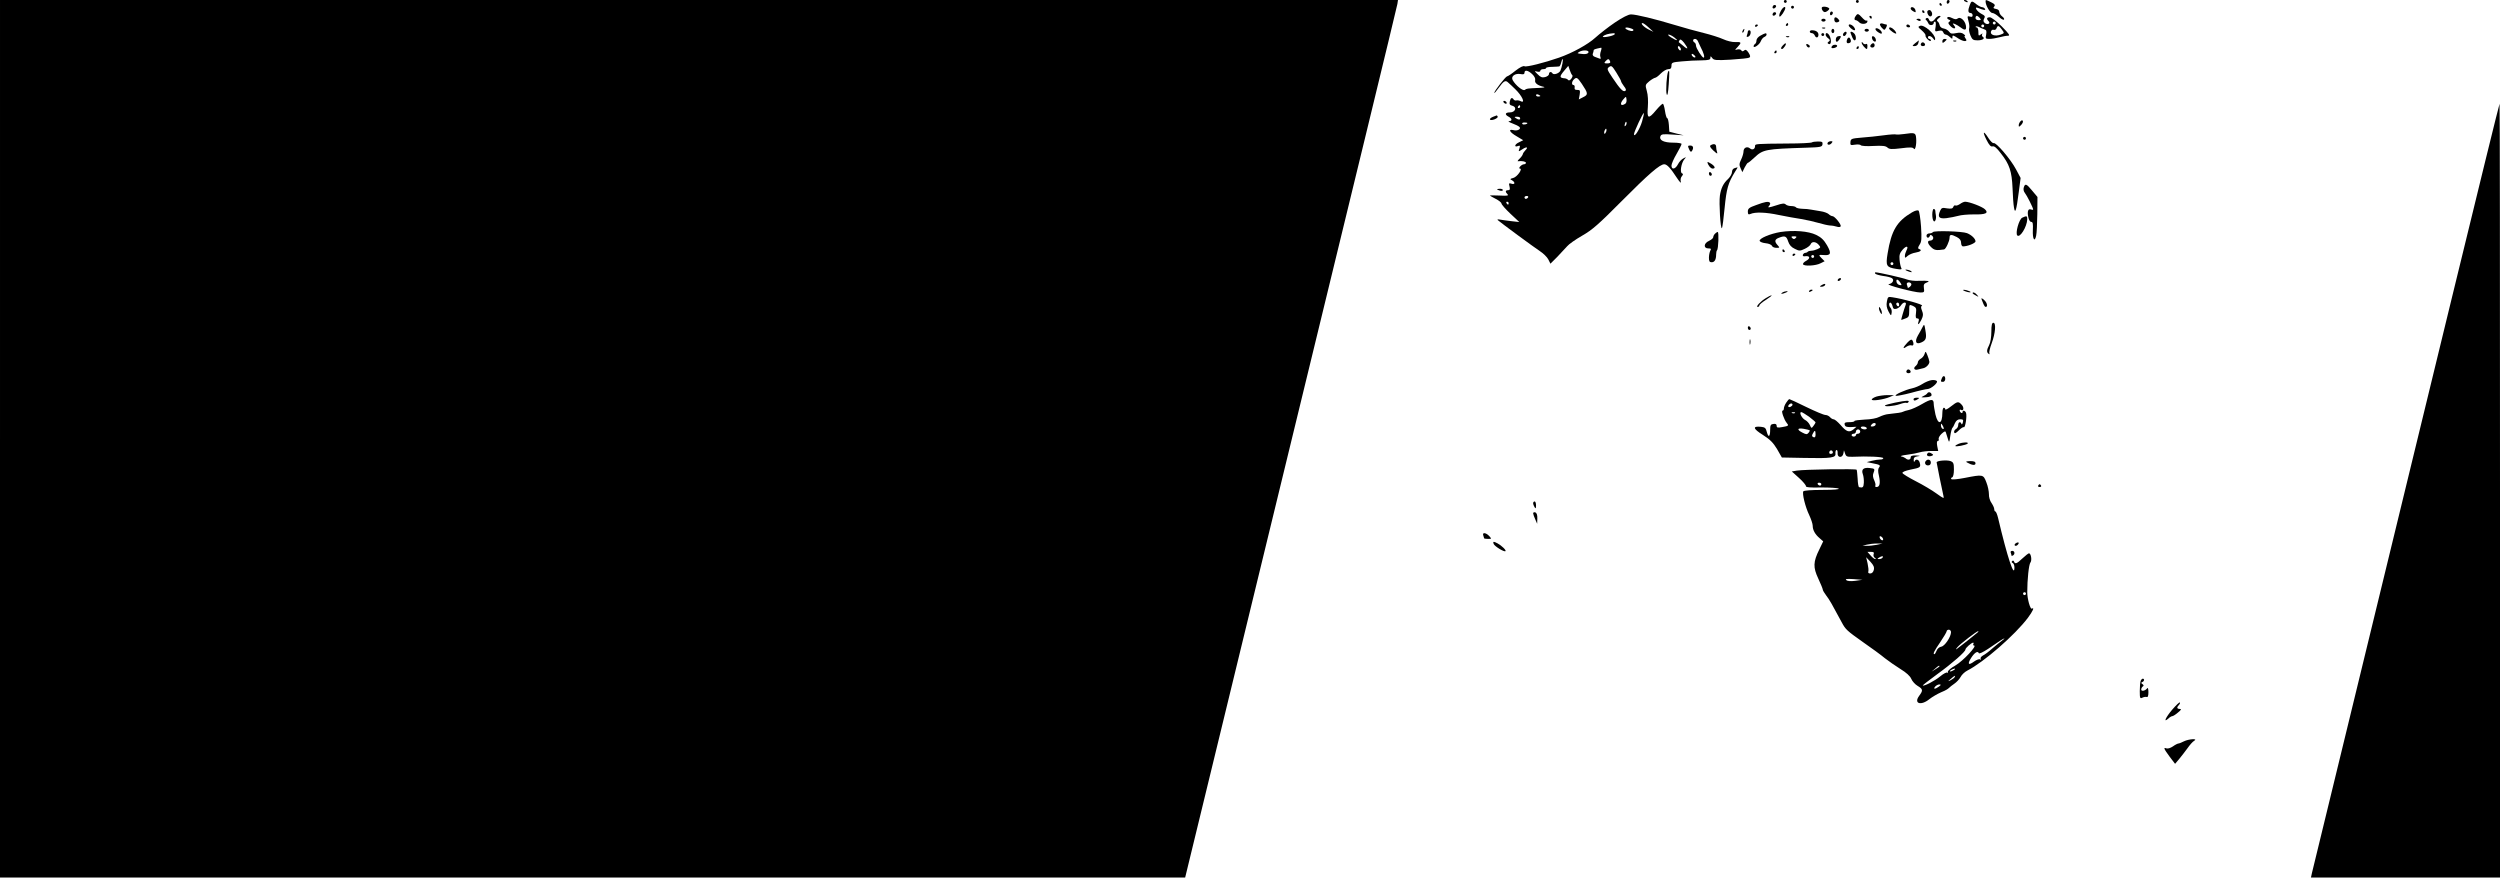 <?xml version="1.0" standalone="no"?>
<!DOCTYPE svg PUBLIC "-//W3C//DTD SVG 20010904//EN"
 "http://www.w3.org/TR/2001/REC-SVG-20010904/DTD/svg10.dtd">
<svg version="1.0" xmlns="http://www.w3.org/2000/svg"
 width="1735pt" height="609pt" viewBox="0 0 1735 609"
 preserveAspectRatio="xMidYMid meet">

<g transform="translate(0,609) scale(0.1,-0.1)"
fill="#000000" stroke="none">
<path d="M0 3045 l0 -3045 4113 0 4112 0 734 3018 c404 1659 737 3029 739
3045 l4 27 -4851 0 -4851 0 0 -3045z"/>
<path d="M12380 6080 c0 -5 5 -10 10 -10 6 0 10 5 10 10 0 6 -4 10 -10 10 -5
0 -10 -4 -10 -10z"/>
<path d="M12880 6080 c0 -5 5 -10 10 -10 6 0 10 5 10 10 0 6 -4 10 -10 10 -5
0 -10 -4 -10 -10z"/>
<path d="M13510 6074 c0 -8 5 -12 10 -9 6 3 10 10 10 16 0 5 -4 9 -10 9 -5 0
-10 -7 -10 -16z"/>
<path d="M13630 6086 c0 -2 7 -7 16 -10 8 -3 12 -2 9 4 -6 10 -25 14 -25 6z"/>
<path d="M13780 6080 c0 -28 31 -80 46 -80 10 0 30 -12 46 -27 15 -14 31 -23
35 -19 5 4 -1 14 -12 22 -11 8 -20 23 -20 32 0 10 -9 18 -23 20 -18 3 -21 7
-12 17 8 10 4 17 -21 29 -38 19 -39 19 -39 6z"/>
<path d="M13670 6054 c-14 -36 -12 -54 5 -54 8 0 15 -7 15 -16 0 -11 -6 -13
-19 -9 -18 5 -19 3 -10 -30 6 -20 8 -43 5 -51 -3 -9 1 -31 9 -50 12 -29 19
-34 49 -34 35 0 55 13 36 25 -6 4 -7 12 -3 18 4 7 0 6 -10 -2 -15 -12 -17 -10
-17 18 0 17 -5 31 -12 31 -6 0 -9 3 -6 6 3 3 14 1 25 -5 10 -5 26 -12 35 -15
14 -4 16 -12 12 -36 -6 -28 -4 -30 22 -30 16 0 47 5 69 11 22 6 49 11 61 11
16 0 7 13 -43 64 -35 35 -73 64 -83 64 -22 0 -26 -10 -9 -27 16 -16 -8 -28
-26 -13 -11 9 -12 17 -5 31 9 15 5 21 -19 33 -32 17 -54 53 -24 41 39 -16 56
-18 49 -7 -4 7 -13 12 -20 12 -7 0 -25 9 -39 20 -32 26 -36 25 -47 -6z m70
-89 c10 -13 9 -15 -9 -15 -12 0 -21 6 -21 15 0 8 4 15 9 15 5 0 14 -7 21 -15z
m110 -35 c0 -5 -4 -10 -10 -10 -5 0 -10 5 -10 10 0 6 5 10 10 10 6 0 10 -4 10
-10z m-80 -20 c0 -5 -4 -10 -10 -10 -5 0 -10 5 -10 10 0 6 5 10 10 10 6 0 10
-4 10 -10z m123 -25 c18 -25 18 -25 -8 -35 -37 -14 -74 -3 -68 20 3 11 11 16
19 13 8 -3 17 2 20 11 8 22 16 20 37 -9z"/>
<path d="M13460 6060 c0 -5 5 -10 11 -10 5 0 7 5 4 10 -3 6 -8 10 -11 10 -2 0
-4 -4 -4 -10z"/>
<path d="M12305 6049 c-10 -15 3 -25 16 -12 7 7 7 13 1 17 -6 3 -14 1 -17 -5z"/>
<path d="M12430 6040 c0 -5 5 -10 10 -10 6 0 10 5 10 10 0 6 -4 10 -10 10 -5
0 -10 -4 -10 -10z"/>
<path d="M12644 6039 c-3 -6 0 -16 6 -24 9 -11 16 -12 30 -3 10 7 17 15 15 19
-8 12 -45 17 -51 8z"/>
<path d="M12357 6010 c-9 -16 -11 -32 -7 -35 8 -5 40 44 40 60 0 16 -21 1 -33
-25z"/>
<path d="M13260 6030 c0 -5 9 -14 19 -19 16 -9 18 -8 14 9 -5 20 -33 29 -33
10z"/>
<path d="M13340 6010 c0 -5 5 -10 11 -10 5 0 7 5 4 10 -3 6 -8 10 -11 10 -2 0
-4 -4 -4 -10z"/>
<path d="M13377 6014 c-3 -4 -2 -16 4 -26 13 -24 35 -9 26 16 -7 17 -19 21
-30 10z"/>
<path d="M12305 5999 c-10 -15 3 -25 16 -12 7 7 7 13 1 17 -6 3 -14 1 -17 -5z"/>
<path d="M12700 5994 c0 -8 5 -12 10 -9 6 3 10 10 10 16 0 5 -4 9 -10 9 -5 0
-10 -7 -10 -16z"/>
<path d="M12883 5985 c-15 -17 -17 -35 -4 -35 5 0 17 -7 25 -16 17 -16 56 -11
56 8 0 6 -3 8 -6 5 -4 -4 -19 7 -33 23 -22 24 -28 27 -38 15z"/>
<path d="M11208 5934 c-46 -31 -107 -79 -137 -106 -50 -46 -159 -106 -251
-138 -100 -35 -227 -67 -239 -60 -10 5 -31 -6 -64 -31 -27 -22 -53 -39 -58
-39 -9 0 -89 -102 -89 -115 0 -4 13 10 29 33 38 52 49 58 69 38 9 -8 31 -28
47 -44 49 -47 74 -103 38 -84 -10 5 -23 7 -30 5 -6 -2 -14 1 -18 6 -11 18 -22
12 -27 -13 -4 -19 0 -26 18 -30 34 -9 21 -46 -17 -46 -34 0 -38 -15 -9 -30 25
-13 26 -30 3 -31 -10 0 0 -7 22 -15 22 -8 44 -19 50 -25 14 -14 -14 -30 -42
-22 -39 9 -26 -15 23 -43 l45 -27 -30 -15 c-31 -14 -34 -37 -5 -25 13 5 15 1
9 -17 -8 -24 -8 -24 20 -6 30 20 44 16 21 -7 -8 -8 -17 -21 -18 -28 -2 -7 -12
-21 -23 -31 -11 -10 -15 -18 -10 -17 27 4 55 -2 55 -11 0 -5 -6 -10 -14 -10
-7 0 -19 -7 -26 -15 -8 -9 -8 -15 -2 -15 22 0 -19 -58 -46 -65 -23 -6 -25 -8
-9 -16 24 -14 22 -32 -3 -24 -18 6 -20 3 -14 -19 5 -20 2 -26 -10 -26 -19 0
-21 -11 -4 -28 10 -10 -2 -12 -55 -9 -37 1 -67 2 -67 0 0 -1 18 -12 40 -23 22
-11 40 -26 40 -32 0 -7 28 -39 62 -71 l62 -58 -54 6 c-30 3 -66 9 -80 11 -15
3 -21 2 -15 -4 20 -18 251 -188 292 -215 23 -15 49 -40 58 -57 l15 -30 48 48
c26 27 56 60 68 73 11 14 58 47 105 74 70 40 115 80 273 239 186 187 265 256
296 256 19 0 44 -27 88 -95 18 -27 30 -40 27 -27 -4 13 -1 30 7 39 10 12 10
17 1 20 -16 6 -5 72 16 97 15 18 15 18 -6 7 -13 -6 -30 -25 -38 -41 -18 -35
-45 -40 -45 -9 0 11 16 48 35 80 19 33 35 64 35 70 0 5 -26 9 -58 9 -65 0 -99
17 -89 44 6 15 17 17 85 12 l77 -5 -50 12 -50 13 -3 47 c-2 26 -7 47 -12 47
-4 0 -11 23 -15 50 -4 28 -11 50 -15 50 -5 0 -26 -20 -47 -45 -53 -64 -64 -60
-57 22 3 41 1 84 -7 111 -12 43 -11 44 17 68 16 13 34 23 40 24 6 0 24 13 40
30 16 16 39 30 52 30 16 0 22 6 22 24 0 22 5 24 73 30 39 4 100 7 135 7 50 1
62 4 62 17 0 14 2 14 13 -1 11 -15 25 -17 129 -11 64 4 122 10 128 14 9 6 7
15 -5 34 -13 20 -21 24 -30 16 -10 -8 -15 -8 -20 0 -4 7 -16 9 -27 7 -20 -6
-20 -5 1 17 29 31 27 36 -16 34 -22 -1 -58 8 -84 20 -26 12 -87 31 -135 43
-49 12 -138 36 -199 55 -142 43 -270 74 -306 74 -18 0 -59 -21 -111 -56z m234
-35 l33 -30 -31 15 c-34 16 -63 46 -45 46 6 0 25 -14 43 -31z m-118 -8 c13 -5
16 -10 8 -15 -11 -6 -52 9 -52 19 0 7 22 5 44 -4z m-119 -40 c-14 -13 -93 -26
-80 -13 11 11 38 19 70 21 12 1 15 -3 10 -8z m415 -21 c33 -25 19 -25 -22 0
-18 11 -26 20 -18 20 8 0 26 -9 40 -20z m90 -74 c0 -5 -12 1 -27 15 -16 13
-30 25 -32 26 -1 1 0 7 5 14 5 9 14 4 31 -17 12 -16 23 -33 23 -38z m74 47 c4
-10 13 -29 20 -43 19 -35 29 -70 19 -70 -11 0 -53 66 -53 84 0 8 -4 18 -10 21
-15 9 -12 25 4 25 7 0 17 -8 20 -17z m-120 -48 c3 -8 1 -15 -3 -15 -5 0 -11 7
-15 15 -3 8 -1 15 3 15 5 0 11 -7 15 -15z m-554 -20 c-5 -14 -7 -32 -3 -41 4
-12 2 -15 -8 -10 -8 3 -22 9 -32 12 -11 4 -16 13 -13 21 3 8 6 18 6 23 0 7 8
10 52 19 4 0 3 -10 -2 -24z m-86 -9 c-3 -8 -17 -13 -37 -11 -44 4 -44 4 -27
15 24 15 70 13 64 -4z m742 -33 c-7 -7 -26 7 -26 19 0 6 6 6 15 -2 9 -7 13
-15 11 -17z m-923 -45 c-3 -18 -10 -40 -14 -49 -10 -19 -46 -31 -55 -18 -8 14
-24 11 -24 -5 0 -8 -12 -17 -27 -21 -20 -5 -32 -1 -51 19 -25 24 -25 25 -4 19
13 -3 22 -1 22 6 0 6 9 11 20 11 11 0 20 3 20 8 0 4 19 8 43 8 23 1 45 2 48 3
4 1 10 12 13 26 9 37 17 31 9 -7z m331 17 c4 -11 -2 -15 -20 -15 -21 0 -23 2
-12 15 17 18 24 19 32 0z m76 -138 c0 -5 9 -20 20 -35 15 -18 17 -28 9 -33
-15 -9 -37 15 -88 91 -39 58 -40 63 -24 75 16 12 21 8 50 -38 18 -29 33 -56
33 -60z m-339 42 c5 -3 2 -14 -6 -25 -9 -12 -18 -15 -22 -9 -5 6 -14 10 -20
11 -42 3 -43 11 -6 55 l27 32 10 -29 c5 -16 13 -32 17 -35z m-278 7 c16 -15
24 -31 21 -43 -5 -19 18 -37 61 -46 11 -3 -5 -6 -35 -7 -84 -4 -84 -4 -98 -14
-14 -9 -64 32 -84 68 -14 26 16 49 55 42 19 -4 27 -1 27 9 0 22 24 18 53 -9z
m345 -68 c44 -66 45 -75 10 -92 l-31 -16 6 33 c4 29 3 33 -16 33 -16 -1 -21 4
-19 17 2 9 -2 17 -8 17 -14 0 -13 23 2 38 19 19 25 15 56 -30z m-288 -84 c0
-2 -7 -4 -15 -4 -8 0 -15 4 -15 10 0 5 7 7 15 4 8 -4 15 -8 15 -10z m588 -55
c-32 -20 -39 2 -10 34 17 19 17 19 20 -3 2 -13 -2 -27 -10 -31z m-728 -19 c0
-5 -5 -10 -11 -10 -5 0 -7 5 -4 10 3 6 8 10 11 10 2 0 4 -4 4 -10z m846 -103
c-16 -54 -55 -116 -56 -88 0 16 63 151 68 146 2 -2 -3 -28 -12 -58z m-846 23
c0 -13 -11 -13 -30 0 -12 8 -11 10 8 10 12 0 22 -4 22 -10z m732 -52 c-8 -8
-9 -4 -5 13 4 13 8 18 11 10 2 -7 -1 -18 -6 -23z m-682 18 c0 -9 -30 -14 -35
-6 -4 6 3 10 14 10 12 0 21 -2 21 -4z m546 -62 c-4 -9 -9 -15 -11 -12 -3 3 -3
13 1 22 4 9 9 15 11 12 3 -3 3 -13 -1 -22z m-541 -454 c-3 -5 -10 -10 -16 -10
-5 0 -9 5 -9 10 0 6 7 10 16 10 8 0 12 -4 9 -10z m-135 -40 c0 -5 -2 -10 -4
-10 -3 0 -8 5 -11 10 -3 6 -1 10 4 10 6 0 11 -4 11 -10z"/>
<path d="M12975 5970 c3 -5 8 -10 11 -10 2 0 4 5 4 10 0 6 -5 10 -11 10 -5 0
-7 -4 -4 -10z"/>
<path d="M13430 5960 c-17 -24 -36 -26 -44 -4 -3 8 -11 12 -17 8 -7 -4 -7 -9
-2 -13 5 -3 12 -14 16 -23 6 -18 37 -15 37 3 0 5 4 9 9 9 6 0 7 -16 4 -36 -6
-34 -5 -35 21 -28 19 4 27 2 32 -10 3 -9 11 -16 17 -16 6 0 19 -7 29 -17 17
-15 18 -15 18 1 0 14 6 12 39 -10 41 -27 73 -25 50 2 -6 8 -8 14 -3 14 5 0 1
7 -9 14 -12 10 -28 11 -53 6 -27 -6 -37 -4 -47 10 -7 10 -24 20 -37 22 -15 2
-26 11 -29 23 -2 11 -8 23 -15 27 -7 5 -4 12 9 22 15 12 16 15 5 16 -9 0 -22
-9 -30 -20z"/>
<path d="M13515 5969 c-4 -5 1 -12 10 -15 13 -6 14 -8 3 -15 -10 -7 -8 -13 9
-31 24 -24 44 -18 23 7 -11 13 -10 14 6 9 10 -4 30 -16 43 -26 29 -22 40 -17
34 16 -7 35 -39 62 -56 48 -10 -8 -20 -7 -40 3 -16 8 -29 10 -32 4z"/>
<path d="M12730 5957 c0 -19 10 -27 26 -20 11 4 12 9 3 19 -15 18 -29 18 -29
1z"/>
<path d="M12640 5950 c0 -5 7 -10 15 -10 8 0 15 5 15 10 0 6 -7 10 -15 10 -8
0 -15 -4 -15 -10z"/>
<path d="M13300 5956 c0 -2 7 -6 15 -10 8 -3 15 -1 15 4 0 6 -7 10 -15 10 -8
0 -15 -2 -15 -4z"/>
<path d="M12395 5920 c-3 -5 -1 -10 4 -10 6 0 11 5 11 10 0 6 -2 10 -4 10 -3
0 -8 -4 -11 -10z"/>
<path d="M13047 5923 c-2 -4 4 -16 13 -26 18 -18 19 -18 30 2 6 12 7 21 1 21
-5 0 -16 3 -24 6 -8 3 -17 2 -20 -3z"/>
<path d="M12180 5909 c0 -5 5 -7 10 -4 6 3 10 8 10 11 0 2 -4 4 -10 4 -5 0
-10 -5 -10 -11z"/>
<path d="M12830 5914 c0 -10 28 -34 39 -34 8 0 7 7 -1 20 -12 18 -38 28 -38
14z"/>
<path d="M13230 5910 c0 -5 7 -10 16 -10 8 0 12 5 9 10 -3 6 -10 10 -16 10 -5
0 -9 -4 -9 -10z"/>
<path d="M13326 5911 c-17 -7 -16 -9 11 -32 16 -14 28 -29 26 -35 -2 -6 6 -19
17 -29 11 -10 20 -13 20 -7 0 7 -4 12 -10 12 -5 0 -10 5 -10 10 0 16 22 12 36
-7 11 -15 13 -15 14 -3 0 33 -77 101 -104 91z"/>
<path d="M12648 5893 c7 -3 16 -2 19 1 4 3 -2 6 -13 5 -11 0 -14 -3 -6 -6z"/>
<path d="M13016 5891 c-3 -5 5 -16 19 -25 19 -12 25 -13 25 -4 0 17 -37 41
-44 29z"/>
<path d="M13110 5893 c1 -12 50 -45 50 -34 0 5 -7 17 -16 25 -16 17 -34 21
-34 9z"/>
<path d="M12095 5879 c-4 -6 -5 -12 -2 -15 2 -3 7 2 10 11 7 17 1 20 -8 4z"/>
<path d="M12710 5875 c0 -8 5 -15 10 -15 6 0 10 7 10 15 0 8 -4 15 -10 15 -5
0 -10 -7 -10 -15z"/>
<path d="M12940 5880 c0 -5 7 -10 15 -10 8 0 15 5 15 10 0 6 -7 10 -15 10 -8
0 -15 -4 -15 -10z"/>
<path d="M12130 5871 c0 -5 -3 -17 -6 -25 -5 -12 -2 -15 10 -10 17 7 22 44 6
44 -5 0 -10 -4 -10 -9z"/>
<path d="M12560 5870 c0 -5 6 -10 14 -10 8 0 16 -7 20 -15 8 -21 26 -19 26 4
0 19 -18 31 -46 31 -8 0 -14 -4 -14 -10z"/>
<path d="M12797 5863 c-10 -9 -9 -23 2 -23 5 0 11 7 15 15 5 15 -5 20 -17 8z"/>
<path d="M12844 5858 c3 -7 9 -21 12 -30 4 -10 10 -18 15 -18 13 0 11 34 -3
48 -16 16 -31 15 -24 0z"/>
<path d="M12218 5843 c-16 -8 -28 -23 -28 -33 0 -10 -4 -22 -10 -25 -5 -3 -10
-11 -10 -16 0 -17 41 11 50 35 5 13 16 26 24 29 9 4 16 11 16 17 0 13 -8 12
-42 -7z"/>
<path d="M12640 5850 c0 -5 5 -10 10 -10 6 0 10 5 10 10 0 6 -4 10 -10 10 -5
0 -10 -4 -10 -10z"/>
<path d="M12670 5849 c0 -7 8 -18 18 -25 14 -11 14 -15 3 -23 -9 -6 -10 -11
-2 -15 17 -11 23 17 12 47 -10 27 -31 37 -31 16z"/>
<path d="M12398 5833 c7 -3 16 -2 19 1 4 3 -2 6 -13 5 -11 0 -14 -3 -6 -6z"/>
<path d="M12747 5833 c-9 -9 -9 -33 1 -33 4 0 13 9 20 20 10 16 10 20 -1 20
-8 0 -17 -3 -20 -7z"/>
<path d="M12992 5824 c1 -9 9 -19 16 -22 9 -3 13 2 10 14 -1 9 -9 19 -16 22
-9 3 -13 -2 -10 -14z"/>
<path d="M12817 5810 c-3 -12 0 -20 7 -20 18 0 25 10 19 26 -7 20 -20 17 -26
-6z"/>
<path d="M13480 5804 c0 -14 3 -14 15 -4 8 7 15 14 15 16 0 2 -7 4 -15 4 -8 0
-15 -7 -15 -16z"/>
<path d="M13291 5790 c-22 -19 -22 -20 -3 -20 11 0 22 8 25 20 3 11 4 20 4 20
-1 -1 -13 -10 -26 -20z"/>
<path d="M13558 5803 c7 -3 16 -2 19 1 4 3 -2 6 -13 5 -11 0 -14 -3 -6 -6z"/>
<path d="M12920 5793 c0 -11 26 -43 36 -43 2 0 4 9 4 21 0 12 -4 18 -11 13 -6
-3 -15 0 -20 7 -6 9 -9 10 -9 2z"/>
<path d="M13336 5793 c-11 -11 -6 -23 9 -23 8 0 15 4 15 9 0 13 -16 22 -24 14z"/>
<path d="M12373 5775 c-15 -16 -16 -25 -5 -25 4 0 13 9 20 20 14 23 3 26 -15
5z"/>
<path d="M12537 5774 c6 -15 23 -19 23 -5 0 5 -7 11 -14 14 -10 4 -13 1 -9 -9z"/>
<path d="M12987 5783 c-12 -11 -8 -23 8 -23 8 0 15 7 15 15 0 16 -12 20 -23 8z"/>
<path d="M12717 5773 c-13 -13 -7 -21 13 -16 11 3 20 9 20 14 0 10 -24 12 -33
2z"/>
<path d="M12885 5760 c-3 -5 -1 -10 4 -10 6 0 11 5 11 10 0 6 -2 10 -4 10 -3
0 -8 -4 -11 -10z"/>
<path d="M12315 5730 c-3 -5 -1 -10 4 -10 6 0 11 5 11 10 0 6 -2 10 -4 10 -3
0 -8 -4 -11 -10z"/>
<path d="M11577 5593 c-10 -17 -18 -139 -10 -158 5 -13 10 10 14 70 6 90 5
103 -4 88z"/>
<path d="M10435 5380 c3 -5 11 -10 16 -10 6 0 7 5 4 10 -3 6 -11 10 -16 10 -6
0 -7 -4 -4 -10z"/>
<path d="M17011 4003 c-562 -2309 -958 -3936 -966 -3971 l-7 -32 656 0 656 0
0 2685 c0 1477 -1 2685 -3 2685 -2 0 -153 -615 -336 -1367z"/>
<path d="M10363 5280 c-35 -14 -28 -31 7 -19 16 6 27 15 24 20 -3 5 -6 9 -7 8
-1 0 -12 -4 -24 -9z"/>
<path d="M14022 5248 c-6 -6 -12 -19 -12 -27 0 -13 2 -13 16 1 9 9 15 21 13
27 -3 9 -8 8 -17 -1z"/>
<path d="M13215 5160 c-27 -4 -53 -5 -57 -3 -5 2 -43 0 -85 -6 -43 -6 -112
-13 -153 -16 -71 -6 -76 -8 -78 -31 -2 -22 1 -23 32 -18 19 3 37 1 40 -4 3 -5
42 -8 87 -5 63 3 85 1 98 -11 13 -12 29 -13 95 -5 61 8 81 7 87 -2 10 -18 21
28 17 72 -3 38 -9 40 -83 29z"/>
<path d="M13786 5120 c19 -38 30 -49 42 -46 12 4 29 -10 57 -47 61 -77 77
-126 82 -242 2 -55 6 -116 10 -135 8 -50 17 -20 33 105 l13 100 -32 60 c-37
70 -138 188 -155 182 -6 -3 -22 13 -36 34 -35 56 -44 48 -14 -11z"/>
<path d="M14040 5130 c0 -5 5 -10 10 -10 6 0 10 5 10 10 0 6 -4 10 -10 10 -5
0 -10 -4 -10 -10z"/>
<path d="M12575 5102 c-4 -4 -79 -8 -168 -8 -226 -2 -227 -2 -227 -18 0 -21
-19 -30 -35 -16 -20 17 -45 5 -45 -21 0 -11 -7 -37 -16 -55 -14 -29 -15 -39
-4 -62 l12 -27 16 33 c9 17 19 32 22 32 4 0 24 16 45 36 61 57 76 60 360 69
100 3 110 5 113 23 3 17 -3 20 -32 20 -19 0 -38 -3 -41 -6z"/>
<path d="M12685 5101 c-10 -17 12 -21 25 -6 10 12 10 15 -3 15 -9 0 -18 -4
-22 -9z"/>
<path d="M11872 5082 c-9 -6 -3 -16 20 -38 22 -20 29 -24 25 -11 -4 10 -7 27
-7 38 0 20 -16 24 -38 11z"/>
<path d="M11722 5055 c8 -19 14 -22 20 -13 14 22 9 38 -12 38 -17 0 -18 -3 -8
-25z"/>
<path d="M11850 4965 c0 -17 22 -45 35 -45 23 0 18 16 -10 34 -14 9 -25 14
-25 11z"/>
<path d="M12038 4923 c-11 -3 -18 -14 -18 -27 0 -12 -12 -33 -26 -47 -34 -31
-50 -64 -58 -117 -7 -50 4 -237 14 -225 4 4 12 68 19 141 13 133 24 172 72
250 12 17 19 31 17 31 -1 -1 -11 -3 -20 -6z"/>
<path d="M11860 4886 c0 -9 5 -16 10 -16 6 0 10 4 10 9 0 6 -4 13 -10 16 -5 3
-10 -1 -10 -9z"/>
<path d="M14045 4789 c-4 -12 -1 -27 7 -37 14 -17 58 -104 58 -115 0 -4 -6 -4
-14 -1 -20 8 -28 -11 -20 -51 4 -21 12 -35 21 -35 11 0 13 -13 11 -57 -3 -62
13 -88 23 -38 4 17 7 84 8 149 l1 119 -36 43 c-40 49 -50 53 -59 23z"/>
<path d="M10390 4776 c0 -2 9 -6 20 -9 11 -3 20 -1 20 4 0 5 -9 9 -20 9 -11 0
-20 -2 -20 -4z"/>
<path d="M12188 4667 c-49 -17 -58 -25 -58 -45 0 -19 4 -23 18 -17 33 15 108
12 197 -7 50 -10 119 -23 155 -28 36 -6 90 -18 120 -27 30 -9 66 -17 80 -18
14 0 35 -4 47 -8 12 -4 24 -4 27 2 7 11 -41 71 -57 71 -6 0 -18 6 -26 14 -9 8
-34 17 -56 20 -22 4 -51 9 -65 11 -14 3 -42 6 -63 6 -20 1 -40 5 -43 10 -3 5
-18 9 -33 9 -15 0 -32 5 -38 11 -9 9 -24 8 -62 -5 -60 -19 -67 -20 -52 -3 6 8
8 17 4 20 -10 11 -34 7 -95 -16z"/>
<path d="M13602 4674 c-12 -8 -26 -13 -31 -10 -5 3 -12 -1 -15 -10 -5 -12 -15
-14 -44 -10 -32 6 -38 4 -47 -16 -20 -44 -9 -58 43 -52 26 3 63 11 82 16 19 6
66 10 105 10 86 -2 109 9 80 36 -19 18 -108 52 -137 52 -8 0 -24 -7 -36 -16z"/>
<path d="M13269 4616 c-105 -62 -143 -126 -169 -285 -14 -86 -9 -96 59 -107
35 -6 42 -4 36 6 -4 7 -10 32 -12 56 -3 34 1 48 21 71 26 30 44 27 27 -5 -6
-12 -11 -28 -11 -38 0 -16 1 -16 19 0 10 9 35 20 55 23 36 6 47 18 24 25 -9 3
-8 11 4 30 14 21 15 41 10 126 -4 56 -12 105 -17 110 -6 5 -24 1 -46 -12z
m-129 -356 c0 -5 -4 -10 -10 -10 -5 0 -10 5 -10 10 0 6 5 10 10 10 6 0 10 -4
10 -10z"/>
<path d="M13410 4601 c0 -41 14 -62 23 -37 3 8 4 22 2 32 -2 11 -4 25 -4 32
-1 6 -5 12 -11 12 -5 0 -10 -18 -10 -39z"/>
<path d="M14034 4579 c-22 -11 -49 -107 -34 -123 18 -19 67 59 69 112 1 24 -4
26 -35 11z"/>
<path d="M12357 4480 c-72 -12 -150 -45 -145 -62 3 -7 21 -14 42 -16 21 -2 40
-10 43 -18 3 -8 17 -14 31 -14 24 0 24 1 9 18 -24 26 -21 41 9 52 41 16 52 12
64 -26 8 -24 22 -40 46 -51 31 -16 37 -15 69 0 20 9 38 24 41 32 8 21 36 19
56 -4 15 -18 14 -19 -9 -30 -13 -6 -32 -11 -42 -11 -10 0 -21 -3 -25 -7 -4 -5
-13 -8 -18 -8 -6 0 -13 -6 -16 -13 -3 -9 3 -13 18 -10 32 4 35 -16 5 -32 -14
-7 -24 -18 -22 -24 6 -15 89 -11 122 7 l28 14 -22 22 c-22 22 -20 24 16 21 49
-4 55 11 23 67 -22 38 -41 56 -76 73 -54 26 -154 34 -247 20z m105 -42 c-9 -9
-15 -9 -24 0 -9 9 -7 12 12 12 19 0 21 -3 12 -12z m128 -128 c0 -5 -4 -10 -10
-10 -5 0 -10 5 -10 10 0 6 5 10 10 10 6 0 10 -4 10 -10z"/>
<path d="M13414 4479 c-3 -5 -14 -9 -25 -9 -10 0 -19 -7 -19 -15 0 -18 17 -20
23 -2 3 9 7 9 17 0 14 -13 5 -33 -16 -33 -21 0 -17 -22 10 -47 21 -20 36 -22
88 -14 12 2 38 58 38 81 0 24 11 25 50 5 21 -11 30 -23 30 -40 0 -14 6 -25 13
-25 31 0 87 22 87 35 0 18 -27 44 -59 57 -33 13 -229 19 -237 7z"/>
<path d="M11902 4468 c-7 -7 -12 -17 -12 -24 0 -7 -14 -18 -30 -26 -37 -16
-39 -53 -3 -52 18 0 20 -3 12 -17 -5 -10 -9 -31 -9 -48 0 -24 4 -31 19 -31 20
0 31 18 31 54 0 13 3 26 6 29 10 9 14 127 5 127 -4 0 -12 -5 -19 -12z"/>
<path d="M12370 4350 c0 -5 5 -10 11 -10 5 0 7 5 4 10 -3 6 -8 10 -11 10 -2 0
-4 -4 -4 -10z"/>
<path d="M12440 4319 c0 -5 5 -7 10 -4 6 3 10 8 10 11 0 2 -4 4 -10 4 -5 0
-10 -5 -10 -11z"/>
<path d="M13235 4210 c27 -12 43 -12 25 0 -8 5 -22 9 -30 9 -10 0 -8 -3 5 -9z"/>
<path d="M13014 4191 c4 -5 28 -12 54 -16 26 -3 54 -10 61 -15 20 -12 6 -38
-21 -42 -27 -4 177 -58 220 -58 26 0 28 3 24 30 -3 24 0 32 19 39 28 11 14 14
-56 12 -27 -2 -63 3 -80 9 -26 11 -194 49 -218 50 -5 0 -6 -4 -3 -9z m174 -62
c12 -18 11 -20 -5 -17 -10 2 -19 11 -21 21 -5 23 10 21 26 -4z m76 -8 c3 -5
-1 -14 -9 -21 -8 -7 -15 -10 -15 -7 0 3 -3 12 -6 21 -7 17 20 23 30 7z"/>
<path d="M12755 4150 c-3 -5 -2 -10 4 -10 5 0 13 5 16 10 3 6 2 10 -4 10 -5 0
-13 -4 -16 -10z"/>
<path d="M12640 4110 c-13 -8 -13 -10 2 -10 9 0 20 5 23 10 8 13 -5 13 -25 0z"/>
<path d="M12555 4070 c-3 -6 1 -7 9 -4 18 7 21 14 7 14 -6 0 -13 -4 -16 -10z"/>
<path d="M13635 4070 c11 -5 27 -9 35 -9 9 0 8 4 -5 9 -11 5 -27 9 -35 9 -9 0
-8 -4 5 -9z"/>
<path d="M12370 4060 c-18 -12 -2 -12 25 0 13 6 15 9 5 9 -8 0 -22 -4 -30 -9z"/>
<path d="M13690 4055 c0 -2 10 -10 23 -16 20 -11 21 -11 8 4 -13 16 -31 23
-31 12z"/>
<path d="M12255 4021 c-37 -22 -72 -61 -57 -61 7 0 12 5 12 10 0 6 21 24 47
40 26 17 43 30 37 30 -5 0 -22 -8 -39 -19z"/>
<path d="M13095 3997 c-5 -24 -1 -45 11 -68 17 -32 19 -33 22 -10 2 13 -1 28
-7 34 -13 13 -14 37 -2 37 5 0 12 -11 15 -24 4 -19 11 -23 27 -19 11 3 26 14
32 24 15 25 42 26 32 2 -12 -32 -33 -103 -30 -103 2 0 15 4 29 10 23 8 26 15
26 54 0 44 0 44 26 33 22 -11 25 -17 21 -49 -4 -29 -2 -38 10 -38 10 0 12 -6
8 -20 -10 -31 2 -24 20 12 13 27 13 38 4 61 -9 22 -9 31 0 36 10 7 -127 46
-206 58 -30 5 -32 3 -38 -30z m85 -23 c0 -8 -4 -12 -10 -9 -5 3 -10 10 -10 16
0 5 5 9 10 9 6 0 10 -7 10 -16z"/>
<path d="M13754 4008 c3 -7 9 -21 12 -30 4 -10 10 -18 15 -18 15 0 10 27 -7
44 -19 19 -28 21 -20 4z"/>
<path d="M13040 3950 c0 -8 5 -22 10 -30 9 -13 10 -13 10 0 0 8 -5 22 -10 30
-9 13 -10 13 -10 0z"/>
<path d="M13820 3788 c0 -36 -6 -75 -15 -92 -18 -34 -19 -52 -3 -62 6 -4 8 -3
4 4 -3 6 4 37 16 69 26 69 32 143 12 143 -10 0 -14 -17 -14 -62z"/>
<path d="M13342 3819 c-6 -13 -21 -39 -32 -58 -24 -43 -13 -65 25 -47 32 14
37 30 27 85 -7 43 -8 44 -20 20z"/>
<path d="M12130 3816 c0 -9 5 -16 10 -16 6 0 10 4 10 9 0 6 -4 13 -10 16 -5 3
-10 -1 -10 -9z"/>
<path d="M12142 3715 c0 -16 2 -22 5 -12 2 9 2 23 0 30 -3 6 -5 -1 -5 -18z"/>
<path d="M13237 3712 c-32 -34 -35 -49 -6 -28 12 8 28 12 35 9 15 -6 18 14 6
35 -6 9 -15 5 -35 -16z"/>
<path d="M13356 3632 c-4 -12 -16 -27 -27 -32 -10 -6 -19 -17 -19 -24 0 -8 -7
-19 -15 -26 -20 -16 -9 -32 17 -24 11 3 26 7 33 8 21 3 45 27 45 45 -1 9 -7
30 -14 46 -12 29 -13 29 -20 7z"/>
<path d="M13236 3523 c-11 -11 -6 -23 9 -23 8 0 15 4 15 9 0 13 -16 22 -24 14z"/>
<path d="M13476 3464 c-9 -22 -8 -24 9 -24 8 0 15 9 15 20 0 24 -15 27 -24 4z"/>
<path d="M13406 3452 c-16 -2 -45 -14 -65 -27 -20 -13 -52 -26 -71 -30 -47
-10 -128 -46 -113 -52 6 -2 54 7 107 21 53 15 104 26 113 26 24 1 74 43 65 55
-4 6 -20 9 -36 7z"/>
<path d="M13375 3360 c-4 -6 -17 -15 -29 -20 -17 -8 -13 -9 19 -7 27 1 40 7
40 16 0 18 -21 26 -30 11z"/>
<path d="M13023 3338 c-18 -6 -33 -15 -33 -21 0 -12 84 0 125 18 l30 13 -45 0
c-25 0 -60 -5 -77 -10z"/>
<path d="M13280 3320 c0 -13 11 -13 30 0 12 8 11 10 -7 10 -13 0 -23 -4 -23
-10z"/>
<path d="M12396 3295 c-9 -13 -16 -31 -16 -40 0 -8 -4 -15 -9 -15 -11 0 10
-62 28 -84 17 -20 15 -22 -31 -30 -31 -6 -38 -4 -38 9 0 11 -7 15 -22 13 -19
-2 -23 -9 -23 -40 0 -49 -12 -58 -23 -17 -7 29 -13 34 -41 37 -60 6 -56 -13
13 -56 50 -32 72 -54 99 -99 l33 -58 155 -3 c190 -4 221 1 217 31 -1 12 2 23
7 24 6 1 9 -9 8 -23 -2 -32 34 -34 40 -1 l4 22 8 -23 c7 -21 14 -23 54 -22
100 5 211 0 211 -10 0 -5 -10 -10 -22 -9 -13 0 -39 -4 -58 -9 l-35 -9 40 -8
c52 -10 58 -14 45 -30 -7 -9 -8 -26 0 -58 11 -51 5 -77 -17 -77 -8 0 -11 4 -8
10 3 5 -1 22 -8 37 -9 18 -11 36 -6 48 12 31 11 33 -26 37 -43 5 -59 -10 -47
-43 5 -13 8 -40 7 -59 -2 -32 -7 -37 -33 -31 -4 0 -9 27 -10 58 -2 31 -5 60
-7 63 -5 8 -364 2 -415 -6 l-35 -6 50 -45 c28 -25 49 -51 48 -57 -2 -8 31 -11
105 -9 59 0 114 -3 122 -8 9 -5 -34 -9 -112 -9 -77 0 -129 -4 -133 -10 -9 -15
13 -107 41 -165 13 -28 24 -61 24 -73 0 -30 16 -60 48 -87 l25 -22 -27 -56
c-43 -87 -44 -124 -7 -203 17 -36 31 -71 31 -76 0 -5 11 -24 24 -41 22 -28 41
-62 107 -185 27 -51 36 -59 149 -139 58 -40 126 -90 151 -111 26 -20 74 -54
108 -75 41 -25 67 -49 75 -68 7 -17 27 -39 44 -49 38 -23 39 -31 11 -69 -40
-54 12 -71 71 -23 19 15 55 36 80 47 25 10 50 24 55 30 6 6 23 20 38 30 15 10
35 31 43 46 8 16 29 36 47 45 114 58 332 248 421 367 34 46 47 75 27 63 -11
-7 -32 68 -32 114 0 88 11 193 22 206 12 15 4 64 -10 64 -4 0 -25 -16 -45 -35
-40 -38 -52 -42 -59 -22 -2 7 -8 8 -13 3 -5 -5 -4 -11 4 -13 6 -3 12 -16 12
-31 0 -78 -49 70 -113 341 -6 26 -15 47 -19 47 -4 0 -8 7 -8 16 0 9 -9 28 -19
43 -11 15 -19 42 -18 61 0 19 -7 56 -18 83 -21 55 -23 55 -151 30 -46 -9 -88
-13 -92 -8 -4 4 -1 10 6 12 7 3 12 24 12 54 0 43 -3 51 -24 59 -25 9 -96 3
-96 -9 0 -7 38 -192 47 -231 6 -23 4 -22 -48 15 -30 22 -94 60 -143 85 -49 25
-91 51 -93 57 -3 7 19 16 57 24 67 13 71 16 63 47 -6 24 -28 30 -36 10 -3 -7
-6 -3 -6 9 -1 16 6 23 27 26 22 3 20 4 -10 6 -28 1 -38 -3 -38 -14 0 -17 -21
-20 -35 -6 -6 5 -19 11 -30 13 -11 3 7 8 40 12 33 4 73 12 89 17 16 5 51 9 78
9 l49 0 -7 35 c-4 22 -2 35 5 35 6 0 8 6 5 13 -2 7 7 24 20 36 20 18 27 21 30
10 2 -8 9 -27 14 -44 9 -29 10 -29 17 20 4 28 11 52 14 55 4 3 12 17 18 33 9
19 20 27 37 27 20 0 23 -4 18 -22 -3 -12 -7 -17 -10 -10 -6 19 -22 14 -22 -8
0 -10 -7 -23 -16 -28 -9 -5 -15 -15 -12 -23 3 -10 12 -6 32 14 15 15 31 25 35
22 10 -6 23 79 15 100 -7 17 -24 20 -24 4 0 -5 -4 -7 -10 -4 -5 3 -10 11 -10
16 0 6 4 8 9 4 19 -11 23 17 5 36 -23 25 -29 24 -75 -12 -21 -17 -39 -26 -39
-20 0 6 -4 11 -10 11 -5 0 -10 -15 -10 -34 0 -81 -30 -89 -48 -13 -6 29 -12
62 -12 74 0 36 -17 36 -79 0 -32 -19 -74 -38 -92 -42 -19 -4 -38 -10 -43 -13
-9 -5 -36 -9 -101 -16 -16 -1 -44 -10 -62 -19 -18 -10 -60 -18 -102 -19 -39
-2 -71 -6 -71 -10 0 -5 -16 -8 -36 -8 -28 0 -35 -3 -32 -17 3 -14 13 -18 43
-17 l39 2 -22 -19 c-29 -23 -48 -16 -90 33 -19 21 -39 38 -47 38 -7 0 -18 7
-25 15 -7 8 -21 15 -32 15 -11 0 -70 25 -132 55 -61 30 -115 55 -118 55 -3 0
-13 -11 -22 -25z m44 -14 c0 -5 -7 -11 -15 -15 -15 -5 -20 5 -8 17 9 10 23 9
23 -2z m17 -57 c-3 -3 -12 -4 -19 -1 -8 3 -5 6 6 6 11 1 17 -2 13 -5z m98 -26
c24 -18 44 -36 45 -39 0 -3 -6 -14 -14 -24 -14 -19 -15 -19 -26 6 -6 13 -21
29 -32 34 -23 11 -45 55 -27 55 5 0 30 -15 54 -32z m460 -59 c-4 -5 -13 -9
-22 -9 -13 0 -13 3 -3 15 13 15 35 11 25 -6z m475 -22 c0 -5 -4 -5 -10 -2 -5
3 -10 14 -10 23 0 15 2 15 10 2 5 -8 10 -19 10 -23z m-535 3 c3 -5 -3 -10 -14
-10 -11 0 -23 5 -26 10 -3 6 3 10 14 10 11 0 23 -4 26 -10z m-396 -16 c2 -2
-1 -10 -8 -18 -10 -12 -16 -12 -41 1 -42 21 -38 35 8 27 20 -4 39 -8 41 -10z
m351 -9 c0 -8 -7 -15 -15 -15 -8 0 -15 -4 -15 -10 0 -5 -7 -10 -15 -10 -8 0
-15 5 -15 10 0 6 7 10 15 10 8 0 15 7 15 15 0 8 7 15 15 15 8 0 15 -7 15 -15z
m-310 -20 c0 -17 -4 -23 -15 -19 -11 5 -12 11 -4 25 13 26 19 24 19 -6z m120
-126 c0 -5 -7 -9 -15 -9 -9 0 -12 6 -9 15 6 15 24 11 24 -6z m-80 -219 c0 -5
-4 -10 -9 -10 -6 0 -13 5 -16 10 -3 6 1 10 9 10 9 0 16 -4 16 -10z m428 -378
c6 -18 -15 -14 -22 4 -4 10 -1 14 6 12 6 -2 14 -10 16 -16z m-43 -43 c-22 -4
-53 -8 -70 -7 l-30 0 30 8 c17 4 48 8 70 8 l40 0 -40 -9z m-22 -65 c-3 -9 0
-20 8 -25 8 -5 9 -9 3 -9 -6 0 -20 11 -32 25 l-22 25 25 0 c18 0 23 -4 18 -16z
m62 -24 c-3 -5 -14 -10 -23 -10 -15 0 -15 2 -2 10 20 13 33 13 25 0z m-61 -86
c-4 -15 -13 -24 -25 -24 -11 0 -16 5 -13 13 3 8 0 33 -5 57 l-10 43 30 -32
c22 -24 28 -38 23 -57z m-129 -75 c-32 -4 -54 -2 -62 5 -9 8 4 10 50 7 l62 -5
-50 -7z m1185 -89 c0 -5 -4 -10 -10 -10 -5 0 -10 5 -10 10 0 6 5 10 10 10 6 0
10 -4 10 -10z m-520 -267 c0 -33 -44 -98 -68 -101 -13 -2 -27 -14 -32 -28 -5
-13 -12 -24 -15 -24 -13 0 -2 22 40 83 25 37 45 71 45 77 0 5 7 10 15 10 8 0
15 -8 15 -17z m185 -2 c-12 -11 -124 -100 -145 -115 -8 -6 -6 0 5 13 19 23
134 111 144 111 3 0 1 -4 -4 -9z m166 -59 c-12 -9 -42 -33 -65 -53 -22 -20
-51 -42 -64 -48 -12 -7 -20 -17 -16 -23 4 -7 3 -8 -4 -4 -6 4 -25 -3 -42 -15
-39 -29 -48 -19 -21 24 23 37 47 53 54 34 2 -6 28 6 63 29 81 56 108 73 114
73 3 0 -6 -8 -19 -17z m-196 -22 c-3 -5 -1 -10 5 -10 24 0 -76 -107 -129 -138
-31 -17 -55 -38 -53 -45 2 -6 0 -9 -4 -5 -4 4 -26 -7 -49 -26 -37 -31 -114
-71 -121 -63 -2 1 43 36 99 77 109 79 197 157 197 172 0 11 41 47 53 48 5 0 5
-4 2 -10z m-235 -154 c0 -2 -12 -11 -27 -20 l-28 -17 24 20 c23 21 31 25 31
17z m100 -26 c-8 -5 -19 -10 -25 -10 -5 0 -3 5 5 10 8 5 20 10 25 10 6 0 3 -5
-5 -10z m5 -50 c-3 -5 -16 -15 -28 -21 -21 -10 -21 -9 2 10 25 23 36 27 26 11z
m-109 -65 c-26 -19 -42 -19 -26 0 7 8 20 15 29 15 13 -1 13 -3 -3 -15z"/>
<path d="M13153 3296 c-35 -7 -66 -16 -70 -19 -12 -12 61 -6 101 8 22 8 43 12
47 9 4 -2 10 0 14 6 8 12 -12 12 -92 -4z"/>
<path d="M13593 3010 c-13 -5 -23 -12 -23 -15 0 -8 73 6 85 16 12 12 -33 11
-62 -1z"/>
<path d="M13375 2941 c-8 -14 10 -22 30 -15 13 5 14 8 3 15 -17 11 -26 11 -33
0z"/>
<path d="M13367 2893 c-14 -13 -6 -33 13 -33 13 0 20 7 20 20 0 19 -20 27 -33
13z"/>
<path d="M13650 2881 c35 -20 60 -23 60 -7 0 12 -10 16 -37 16 -26 -1 -33 -3
-23 -9z"/>
<path d="M14145 2720 c-3 -5 1 -10 10 -10 9 0 13 5 10 10 -3 6 -8 10 -10 10
-2 0 -7 -4 -10 -10z"/>
<path d="M10640 2598 c0 -7 5 -20 10 -28 8 -12 10 -9 10 13 0 15 -4 27 -10 27
-5 0 -10 -6 -10 -12z"/>
<path d="M10640 2527 c1 -7 7 -25 15 -42 l13 -30 1 36 c1 24 -4 39 -14 43 -8
3 -15 0 -15 -7z"/>
<path d="M10294 2374 c3 -9 6 -18 6 -20 0 -2 12 -4 27 -4 25 0 26 0 8 20 -22
24 -50 27 -41 4z"/>
<path d="M10366 2315 c7 -17 74 -58 82 -50 7 6 -26 38 -55 54 -28 15 -34 14
-27 -4z"/>
<path d="M13990 2320 c-8 -5 -11 -12 -7 -16 4 -4 13 -2 19 4 15 15 7 24 -12
12z"/>
<path d="M13955 2253 c3 -8 5 -17 5 -19 0 -3 5 -2 10 1 16 10 12 32 -5 32 -10
0 -14 -6 -10 -14z"/>
<path d="M14856 1364 c-3 -9 -6 -40 -6 -70 0 -49 2 -54 18 -46 9 5 23 7 30 5
8 -3 12 7 12 34 0 21 -4 33 -8 27 -12 -18 -42 -25 -42 -9 0 7 5 17 11 21 8 4
7 9 -2 16 -11 7 -11 11 -1 15 14 5 16 23 3 23 -5 0 -12 -7 -15 -16z"/>
<path d="M15076 1166 c-46 -54 -65 -96 -28 -63 10 10 23 17 28 17 5 0 23 11
39 25 23 19 26 24 13 25 -21 0 -23 11 -6 28 6 6 9 14 6 17 -3 3 -26 -19 -52
-49z"/>
<path d="M15156 945 c-15 -8 -33 -15 -38 -15 -5 0 -23 -9 -38 -20 -16 -11 -35
-17 -44 -14 -24 9 -20 -1 21 -57 l38 -50 28 33 c15 18 41 52 58 75 16 23 37
47 47 52 29 17 -38 13 -72 -4z"/>
</g>
</svg>
